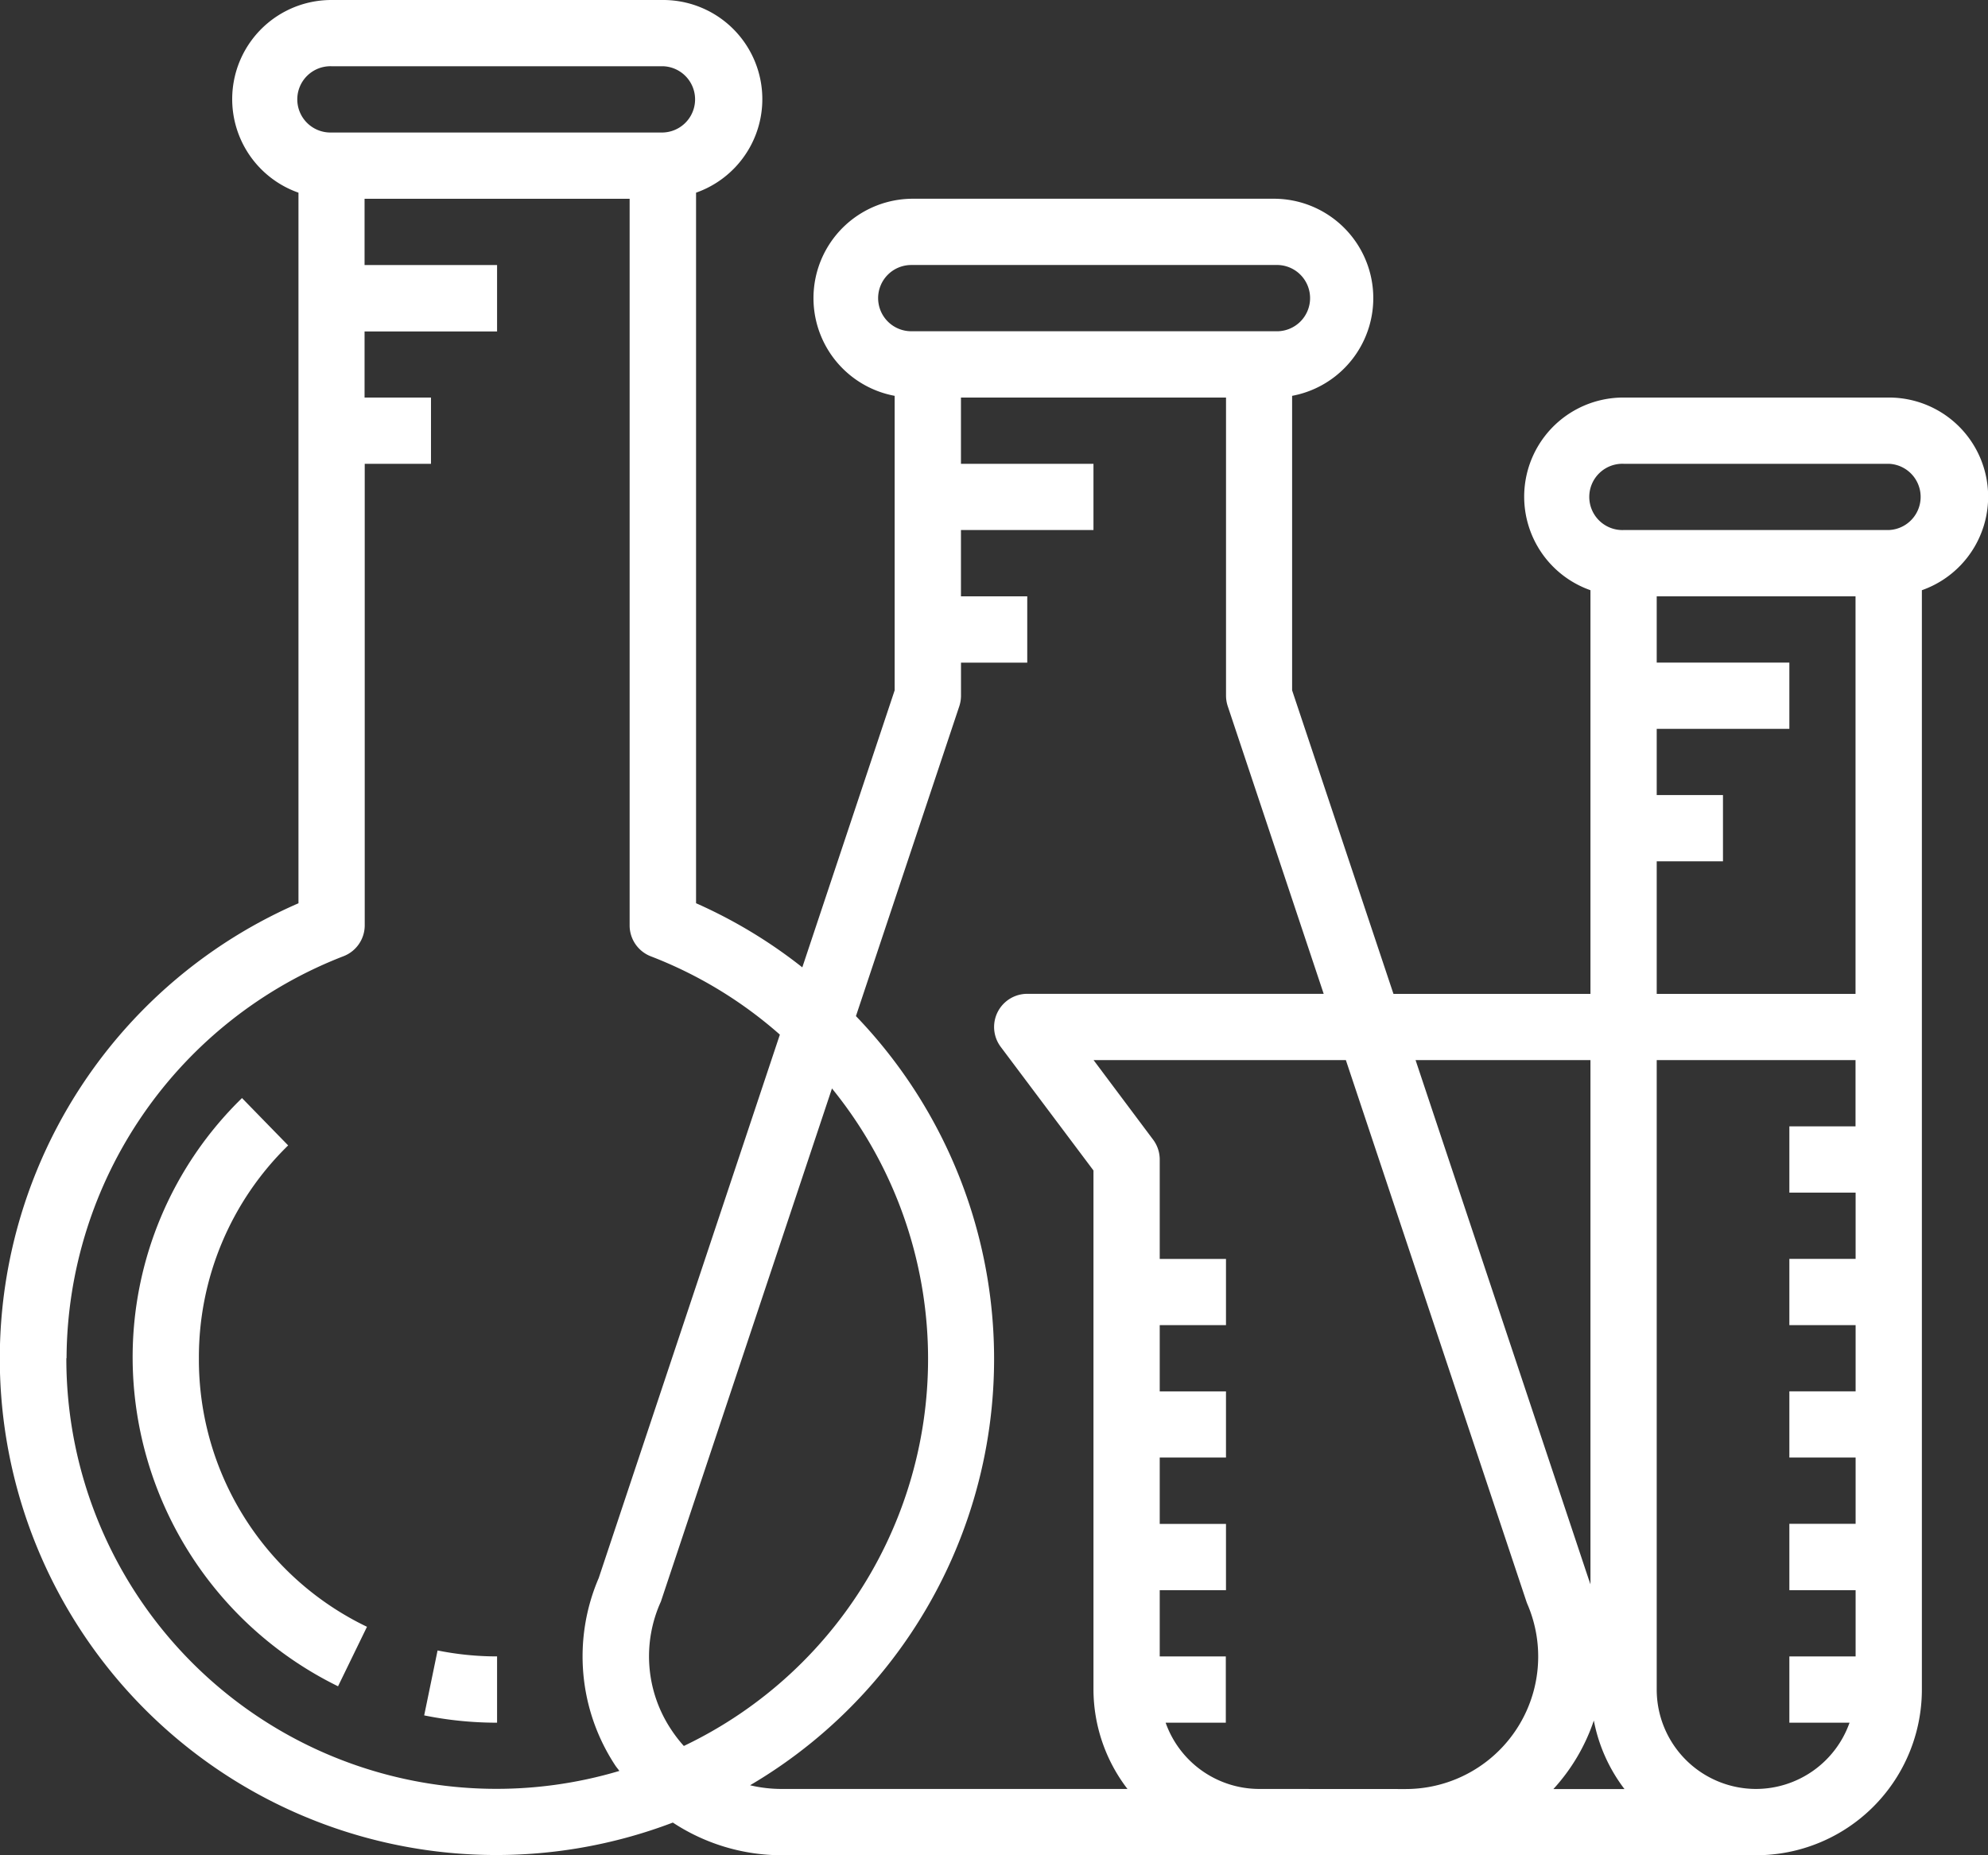 <svg xmlns="http://www.w3.org/2000/svg" width="46.777" height="43.657" viewBox="0 0 46.777 43.657">
  <rect x="0" y="0" width="46.777" height="43.657" fill="#333333" stroke="none"/>
  <g id="science-lab-room" transform="translate(-1.997 -4)">
    <path id="Path_7" data-name="Path 7" d="M46.436,13.355H40.2a2.333,2.333,0,0,0-.78,4.534v9.5H34.785L32.4,20.245v-6.93a2.339,2.339,0,0,0-.39-4.638H23.438a2.339,2.339,0,0,0-.39,4.638v6.93l-2.173,6.519a11.61,11.61,0,0,0-2.5-1.509V8.534A2.333,2.333,0,0,0,17.591,4H9.8a2.333,2.333,0,0,0-.78,4.534V25.256a11.682,11.682,0,0,0,8.809,21.633,4.661,4.661,0,0,0,2.559.769H43.318a3.9,3.9,0,0,0,3.9-3.9V17.889a2.333,2.333,0,0,0-.78-4.534ZM40.979,24.269h1.559V22.71H40.979V21.151H44.1V19.592H40.979V18.033h4.678v9.355H40.979ZM39.42,28.947V41.282c-.015-.038-.024-.078-.04-.114L35.305,28.947ZM39.5,44.491A3.847,3.847,0,0,0,40.22,46.1H38.548a4.522,4.522,0,0,0,.95-1.608ZM22.659,11.016a.78.78,0,0,1,.78-.78h8.576a.78.78,0,1,1,0,1.559H23.438A.78.78,0,0,1,22.659,11.016ZM18.086,45.085a3.231,3.231,0,0,1-.3-.39,3.11,3.11,0,0,1-.239-3.005l4.026-12.076a10.09,10.09,0,0,1-3.482,15.471ZM9.8,5.559h7.8a.78.78,0,0,1,0,1.559H9.8a.78.78,0,1,1,0-1.559Zm-6.237,30.4a10.192,10.192,0,0,1,6.516-9.457.78.78,0,0,0,.5-.727V14.914h1.559V13.355H10.575V11.8h3.118V10.237H10.575V8.678h6.237v17.1a.78.78,0,0,0,.5.727,10.044,10.044,0,0,1,3.035,1.842L16.085,41.134a4.665,4.665,0,0,0,.394,4.418c.028.042.062.078.091.122a10.121,10.121,0,0,1-13.012-9.71ZM19.646,46.011a11.636,11.636,0,0,0,2.491-18.1l2.432-7.292a.8.8,0,0,0,.04-.246v-.78h1.559V18.033H24.608V16.473h3.118V14.914H24.608V13.355h6.237v7.016a.8.8,0,0,0,.04.246l2.258,6.77H26.167a.78.78,0,0,0-.624,1.247l2.183,2.91V43.759a3.857,3.857,0,0,0,.8,2.339H20.385a3.207,3.207,0,0,1-.739-.087Zm11.978.087a2.339,2.339,0,0,1-2.2-1.559h1.416V42.98H29.285V41.42h1.559V39.861H29.285V38.3h1.559V36.743H29.285V35.184h1.559V33.625H29.285V31.286a.78.78,0,0,0-.156-.468l-1.4-1.871h5.936l4.249,12.744c.007.02.015.041.023.06A3.118,3.118,0,0,1,35.067,46.1Zm11.694,0a2.339,2.339,0,0,1-2.339-2.339V28.947h4.678v1.559H44.1v1.559h1.559v1.559H44.1v1.559h1.559v1.559H44.1V38.3h1.559v1.559H44.1V41.42h1.559V42.98H44.1v1.559h1.416a2.339,2.339,0,0,1-2.2,1.559Zm3.118-29.625H40.2a.78.78,0,1,1,0-1.559h6.237a.78.78,0,0,1,0,1.559Z" transform="translate(0 0)" fill="#fff"/>
    <path id="Path_8" data-name="Path 8" d="M7.559,43.269a6.961,6.961,0,0,1,2.1-5.01L8.573,37.145A8.514,8.514,0,0,0,6,43.269a8.632,8.632,0,0,0,4.833,7.718l.681-1.4A6.972,6.972,0,0,1,7.559,43.269Z" transform="translate(-0.882 -7.305)" fill="#fff"/>
    <path id="Path_9" data-name="Path 9" d="M14.8,55.348a8.627,8.627,0,0,0,1.715.172V53.96a7.092,7.092,0,0,1-1.4-.14Z" transform="translate(-2.822 -10.981)" fill="#fff"/>
  </g>
</svg>
